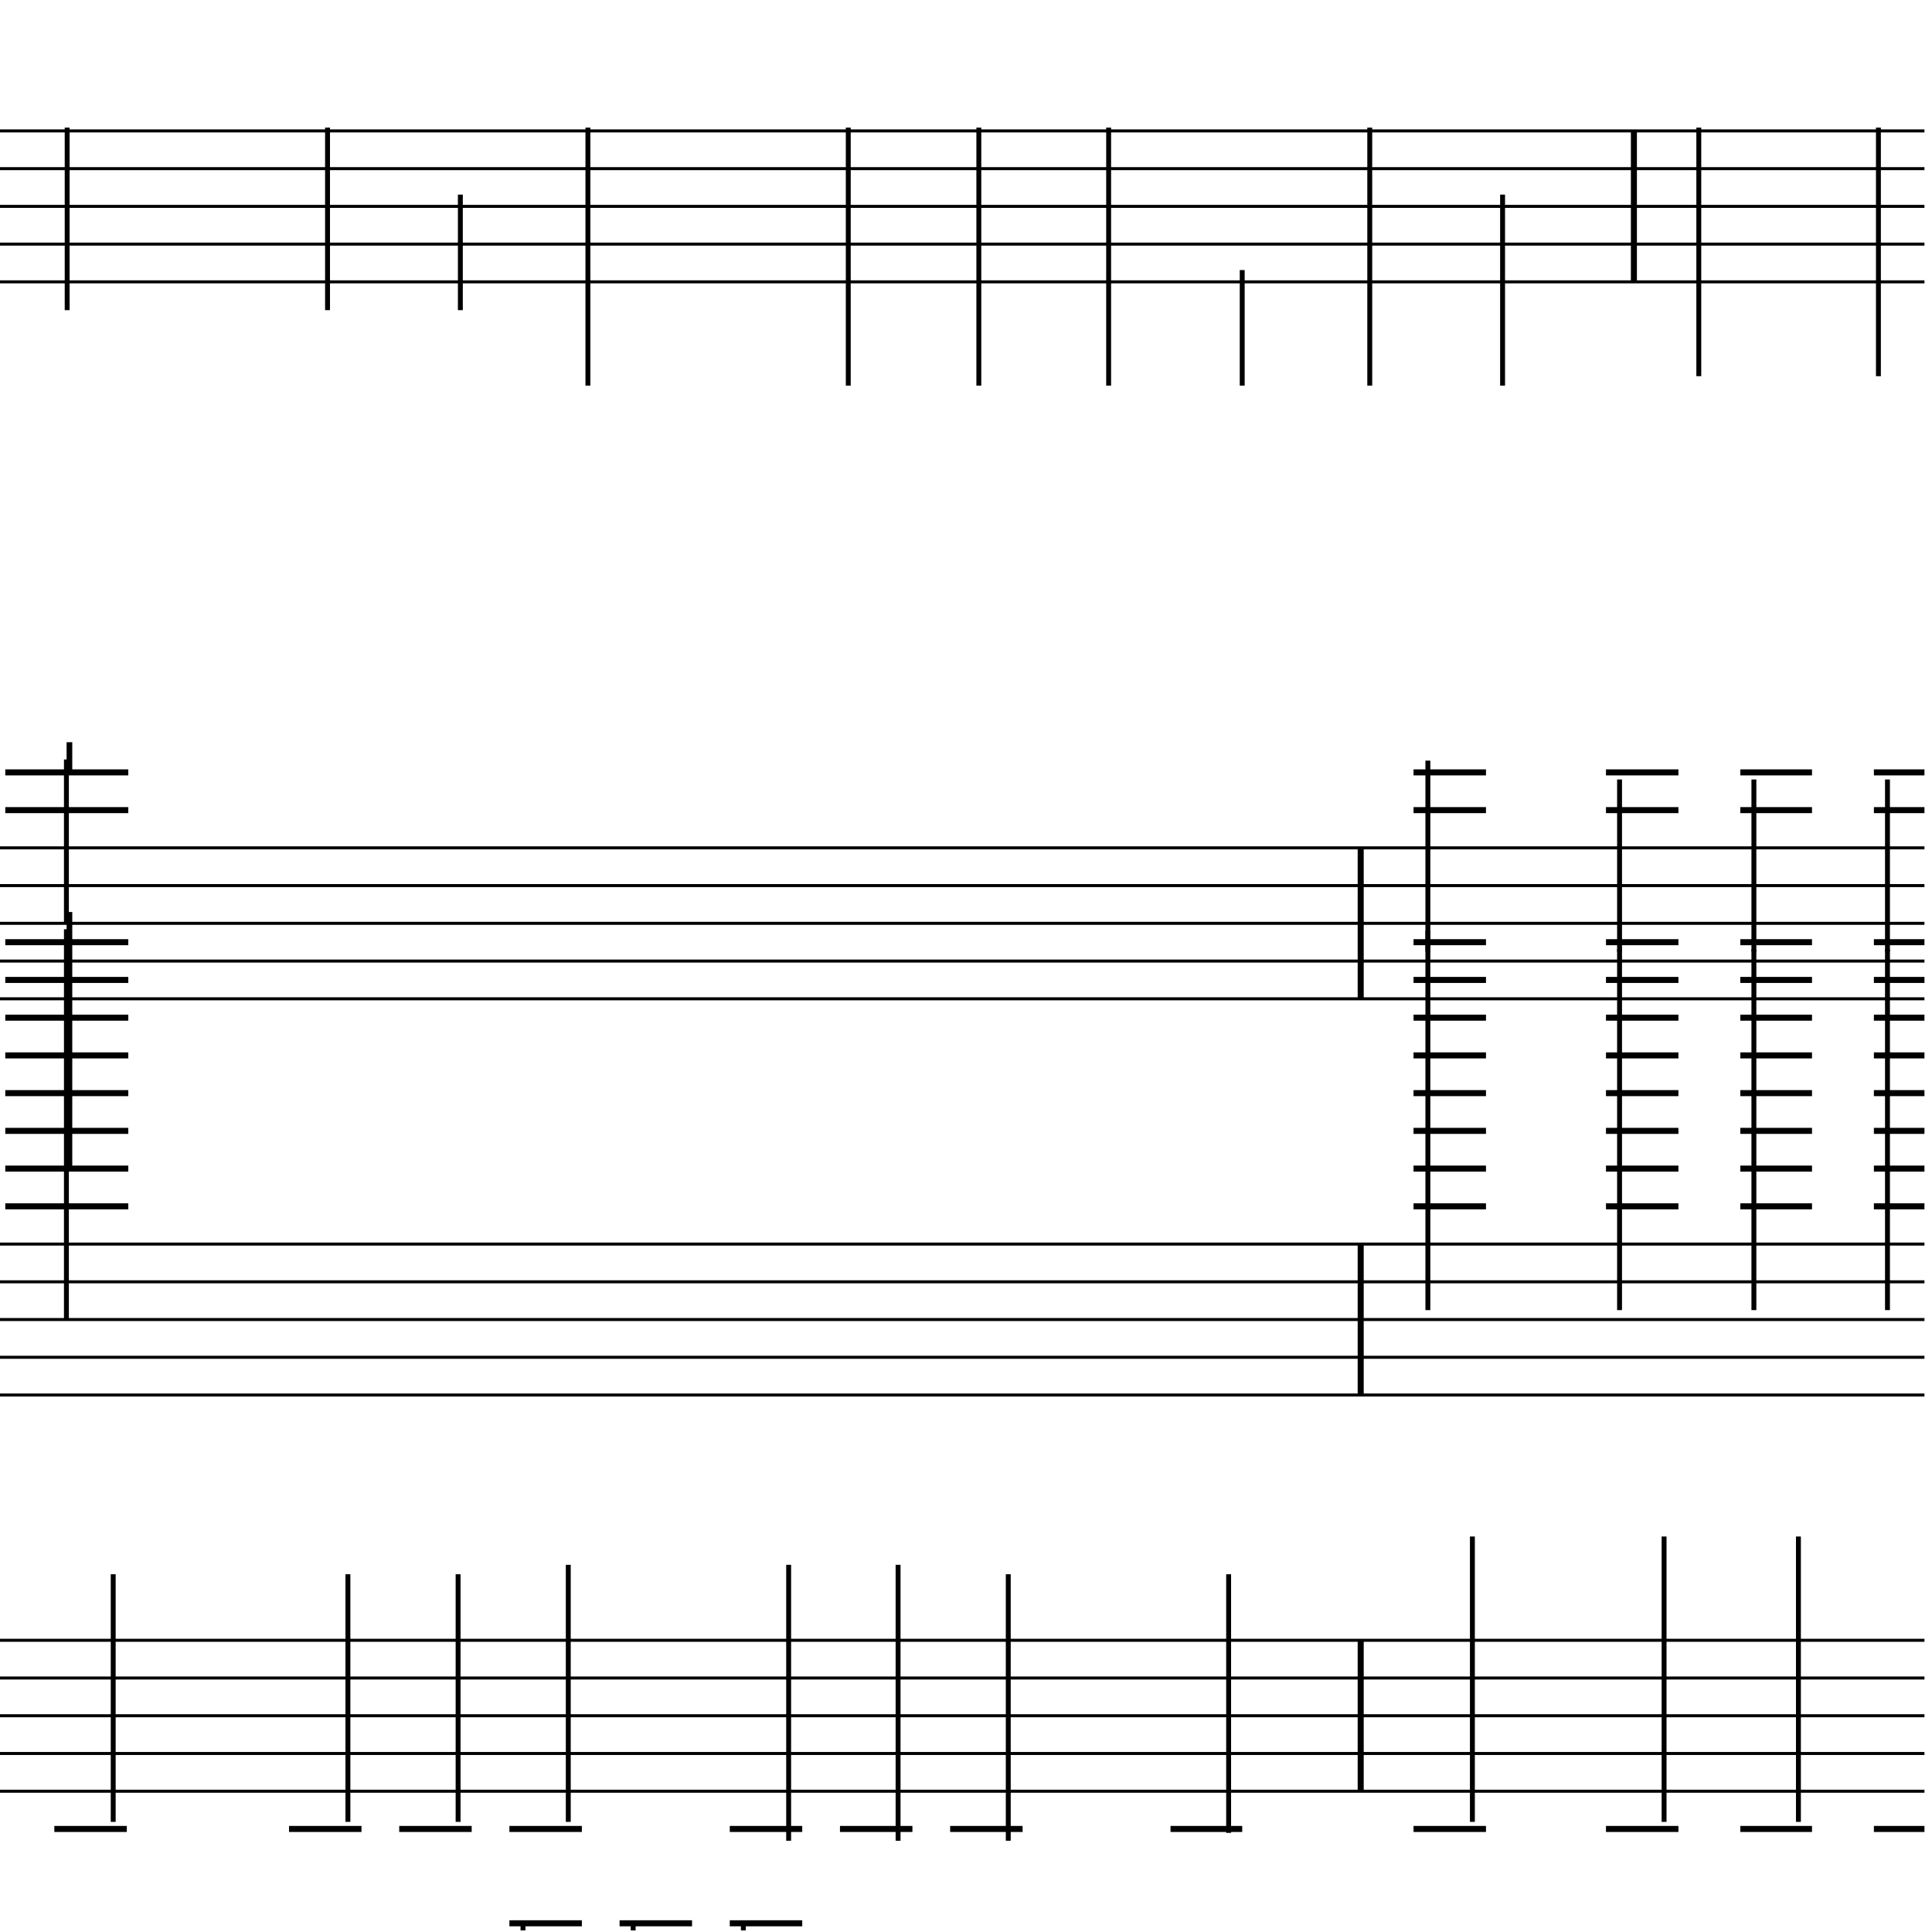<?xml version="1.0" encoding="UTF-8" standalone="yes"?>
<svg width="256.0px" height="256.0px" xmlns="http://www.w3.org/2000/svg" xmlns:xlink="http://www.w3.org/1999/xlink" version="1.2" baseProfile="tiny">
<polyline points="0.0,17.346 255.0,17.346" fill="none" stroke="#000000" stroke-width="0.40" />
<polyline points="0.0,22.346 255.0,22.346" fill="none" stroke="#000000" stroke-width="0.40" />
<polyline points="0.0,27.346 255.0,27.346" fill="none" stroke="#000000" stroke-width="0.40" />
<polyline points="0.0,32.346 255.0,32.346" fill="none" stroke="#000000" stroke-width="0.40" />
<polyline points="0.0,37.346 255.0,37.346" fill="none" stroke="#000000" stroke-width="0.40" />
<polyline points="0.0,112.346 255.0,112.346" fill="none" stroke="#000000" stroke-width="0.40" />
<polyline points="0.0,117.346 255.0,117.346" fill="none" stroke="#000000" stroke-width="0.40" />
<polyline points="0.0,122.346 255.0,122.346" fill="none" stroke="#000000" stroke-width="0.40" />
<polyline points="0.0,127.346 255.0,127.346" fill="none" stroke="#000000" stroke-width="0.40" />
<polyline points="0.0,132.346 255.0,132.346" fill="none" stroke="#000000" stroke-width="0.40" />
<polyline points="0.0,164.846 255.0,164.846" fill="none" stroke="#000000" stroke-width="0.40" />
<polyline points="0.0,169.846 255.0,169.846" fill="none" stroke="#000000" stroke-width="0.40" />
<polyline points="0.0,174.846 255.0,174.846" fill="none" stroke="#000000" stroke-width="0.40" />
<polyline points="0.0,179.846 255.0,179.846" fill="none" stroke="#000000" stroke-width="0.40" />
<polyline points="0.0,184.846 255.0,184.846" fill="none" stroke="#000000" stroke-width="0.40" />
<polyline points="0.0,217.346 255.0,217.346" fill="none" stroke="#000000" stroke-width="0.40" />
<polyline points="0.0,222.346 255.0,222.346" fill="none" stroke="#000000" stroke-width="0.40" />
<polyline points="0.0,227.346 255.0,227.346" fill="none" stroke="#000000" stroke-width="0.40" />
<polyline points="0.0,232.346 255.0,232.346" fill="none" stroke="#000000" stroke-width="0.40" />
<polyline points="0.0,237.346 255.0,237.346" fill="none" stroke="#000000" stroke-width="0.40" />
<polyline points="180.3,217.346 180.3,237.346" fill="" stroke="#000000" stroke-width="0.80" />
<polyline points="180.3,164.846 180.3,184.846" fill="" stroke="#000000" stroke-width="0.80" />
<polyline points="180.3,112.346 180.3,132.346" fill="" stroke="#000000" stroke-width="0.80" />
<polyline points="216.5,17.346 216.5,37.346" fill="" stroke="#000000" stroke-width="0.80" />
<polyline points="250.1,125.786 250.1,173.596" fill="" stroke="#000000" stroke-width="0.65" />
<polyline points="250.1,103.286 250.1,126.096" fill="" stroke="#000000" stroke-width="0.65" />
<polyline points="238.3,241.407 238.3,203.596" fill="" stroke="#000000" stroke-width="0.65" />
<polyline points="232.4,125.786 232.4,173.596" fill="" stroke="#000000" stroke-width="0.65" />
<polyline points="232.4,103.286 232.4,126.096" fill="" stroke="#000000" stroke-width="0.65" />
<polyline points="220.5,241.407 220.5,203.596" fill="" stroke="#000000" stroke-width="0.65" />
<polyline points="214.6,125.786 214.6,173.596" fill="" stroke="#000000" stroke-width="0.65" />
<polyline points="214.6,103.286 214.6,126.096" fill="" stroke="#000000" stroke-width="0.65" />
<polyline points="195.1,241.407 195.1,203.596" fill="" stroke="#000000" stroke-width="0.65" />
<polyline points="189.2,123.286 189.2,173.596" fill="" stroke="#000000" stroke-width="0.65" />
<polyline points="189.2,100.786 189.2,126.096" fill="" stroke="#000000" stroke-width="0.65" />
<polyline points="162.8,242.862 162.8,208.596" fill="" stroke="#000000" stroke-width="0.65" />
<polyline points="133.6,243.907 133.6,208.596" fill="" stroke="#000000" stroke-width="0.65" />
<polyline points="119.0,243.907 119.0,207.346" fill="" stroke="#000000" stroke-width="0.65" />
<polyline points="98.5,255.786 98.5,255.0" fill="" stroke="#000000" stroke-width="0.65" />
<polyline points="104.5,243.907 104.5,207.346" fill="" stroke="#000000" stroke-width="0.65" />
<polyline points="83.9,255.786 83.9,255.0" fill="" stroke="#000000" stroke-width="0.65" />
<polyline points="69.3,255.786 69.3,255.0" fill="" stroke="#000000" stroke-width="0.65" />
<polyline points="75.3,241.407 75.3,207.346" fill="" stroke="#000000" stroke-width="0.65" />
<polyline points="60.7,241.407 60.7,208.596" fill="" stroke="#000000" stroke-width="0.65" />
<polyline points="46.1,241.407 46.1,208.596" fill="" stroke="#000000" stroke-width="0.65" />
<polyline points="15.0,241.407 15.0,208.596" fill="" stroke="#000000" stroke-width="0.65" />
<polyline points="8.8,123.13 8.8,174.846" fill="" stroke="#000000" stroke-width="0.65" />
<polyline points="8.8,100.63 8.8,122.346" fill="" stroke="#000000" stroke-width="0.65" />
<polyline points="248.9,16.91 248.9,49.846" fill="" stroke="#000000" stroke-width="0.65" />
<polyline points="225.1,16.91 225.1,49.846" fill="" stroke="#000000" stroke-width="0.65" />
<polyline points="199.1,25.786 199.1,51.096" fill="" stroke="#000000" stroke-width="0.65" />
<polyline points="181.5,16.91 181.5,51.096" fill="" stroke="#000000" stroke-width="0.65" />
<polyline points="164.6,35.786 164.6,51.096" fill="" stroke="#000000" stroke-width="0.65" />
<polyline points="146.9,16.91 146.9,51.096" fill="" stroke="#000000" stroke-width="0.65" />
<polyline points="129.7,16.91 129.7,51.096" fill="" stroke="#000000" stroke-width="0.65" />
<polyline points="112.4,16.91 112.4,51.096" fill="" stroke="#000000" stroke-width="0.65" />
<polyline points="77.9,16.91 77.9,51.096" fill="" stroke="#000000" stroke-width="0.65" />
<polyline points="61.0,25.786 61.0,41.096" fill="" stroke="#000000" stroke-width="0.65" />
<polyline points="43.4,16.91 43.4,41.096" fill="" stroke="#000000" stroke-width="0.65" />
<polyline points="8.9,16.91 8.9,41.096" fill="" stroke="#000000" stroke-width="0.65" />
<polyline points="248.3,242.346 255.0,242.346" fill="" stroke="#000000" stroke-width="0.80" />
<polyline points="248.3,124.846 255.0,124.846" fill="" stroke="#000000" stroke-width="0.80" />
<polyline points="248.3,129.846 255.0,129.846" fill="" stroke="#000000" stroke-width="0.80" />
<polyline points="248.3,134.846 255.0,134.846" fill="" stroke="#000000" stroke-width="0.80" />
<polyline points="248.3,139.846 255.0,139.846" fill="" stroke="#000000" stroke-width="0.80" />
<polyline points="248.3,144.846 255.0,144.846" fill="" stroke="#000000" stroke-width="0.80" />
<polyline points="248.3,149.846 255.0,149.846" fill="" stroke="#000000" stroke-width="0.80" />
<polyline points="248.3,154.846 255.0,154.846" fill="" stroke="#000000" stroke-width="0.80" />
<polyline points="248.3,159.846 255.0,159.846" fill="" stroke="#000000" stroke-width="0.80" />
<polyline points="248.3,102.346 255.0,102.346" fill="" stroke="#000000" stroke-width="0.80" />
<polyline points="248.3,107.346 255.0,107.346" fill="" stroke="#000000" stroke-width="0.80" />
<polyline points="230.6,242.346 240.1,242.346" fill="" stroke="#000000" stroke-width="0.80" />
<polyline points="230.6,124.846 240.1,124.846" fill="" stroke="#000000" stroke-width="0.80" />
<polyline points="230.6,129.846 240.1,129.846" fill="" stroke="#000000" stroke-width="0.80" />
<polyline points="230.6,134.846 240.1,134.846" fill="" stroke="#000000" stroke-width="0.80" />
<polyline points="230.6,139.846 240.1,139.846" fill="" stroke="#000000" stroke-width="0.80" />
<polyline points="230.6,144.846 240.1,144.846" fill="" stroke="#000000" stroke-width="0.80" />
<polyline points="230.6,149.846 240.1,149.846" fill="" stroke="#000000" stroke-width="0.80" />
<polyline points="230.6,154.846 240.1,154.846" fill="" stroke="#000000" stroke-width="0.80" />
<polyline points="230.6,159.846 240.1,159.846" fill="" stroke="#000000" stroke-width="0.80" />
<polyline points="230.6,102.346 240.1,102.346" fill="" stroke="#000000" stroke-width="0.80" />
<polyline points="230.6,107.346 240.1,107.346" fill="" stroke="#000000" stroke-width="0.80" />
<polyline points="212.8,242.346 222.4,242.346" fill="" stroke="#000000" stroke-width="0.80" />
<polyline points="212.8,124.846 222.4,124.846" fill="" stroke="#000000" stroke-width="0.80" />
<polyline points="212.8,129.846 222.4,129.846" fill="" stroke="#000000" stroke-width="0.80" />
<polyline points="212.8,134.846 222.4,134.846" fill="" stroke="#000000" stroke-width="0.80" />
<polyline points="212.8,139.846 222.4,139.846" fill="" stroke="#000000" stroke-width="0.80" />
<polyline points="212.8,144.846 222.4,144.846" fill="" stroke="#000000" stroke-width="0.80" />
<polyline points="212.8,149.846 222.4,149.846" fill="" stroke="#000000" stroke-width="0.80" />
<polyline points="212.8,154.846 222.4,154.846" fill="" stroke="#000000" stroke-width="0.80" />
<polyline points="212.8,159.846 222.4,159.846" fill="" stroke="#000000" stroke-width="0.80" />
<polyline points="212.8,102.346 222.4,102.346" fill="" stroke="#000000" stroke-width="0.80" />
<polyline points="212.8,107.346 222.4,107.346" fill="" stroke="#000000" stroke-width="0.80" />
<polyline points="187.3,242.346 196.9,242.346" fill="" stroke="#000000" stroke-width="0.80" />
<polyline points="187.3,124.846 196.9,124.846" fill="" stroke="#000000" stroke-width="0.80" />
<polyline points="187.3,129.846 196.9,129.846" fill="" stroke="#000000" stroke-width="0.80" />
<polyline points="187.3,134.846 196.9,134.846" fill="" stroke="#000000" stroke-width="0.80" />
<polyline points="187.3,139.846 196.9,139.846" fill="" stroke="#000000" stroke-width="0.80" />
<polyline points="187.3,144.846 196.9,144.846" fill="" stroke="#000000" stroke-width="0.80" />
<polyline points="187.3,149.846 196.9,149.846" fill="" stroke="#000000" stroke-width="0.80" />
<polyline points="187.3,154.846 196.9,154.846" fill="" stroke="#000000" stroke-width="0.80" />
<polyline points="187.3,159.846 196.9,159.846" fill="" stroke="#000000" stroke-width="0.80" />
<polyline points="187.3,102.346 196.9,102.346" fill="" stroke="#000000" stroke-width="0.80" />
<polyline points="187.3,107.346 196.9,107.346" fill="" stroke="#000000" stroke-width="0.80" />
<polyline points="155.1,242.346 164.6,242.346" fill="" stroke="#000000" stroke-width="0.80" />
<polyline points="125.9,242.346 135.5,242.346" fill="" stroke="#000000" stroke-width="0.80" />
<polyline points="111.3,242.346 120.9,242.346" fill="" stroke="#000000" stroke-width="0.80" />
<polyline points="96.7,254.846 106.3,254.846" fill="" stroke="#000000" stroke-width="0.80" />
<polyline points="96.7,242.346 106.3,242.346" fill="" stroke="#000000" stroke-width="0.80" />
<polyline points="82.1,254.846 91.7,254.846" fill="" stroke="#000000" stroke-width="0.80" />
<polyline points="67.5,254.846 77.1,254.846" fill="" stroke="#000000" stroke-width="0.80" />
<polyline points="67.5,242.346 77.1,242.346" fill="" stroke="#000000" stroke-width="0.80" />
<polyline points="52.9,242.346 62.5,242.346" fill="" stroke="#000000" stroke-width="0.80" />
<polyline points="38.3,242.346 47.9,242.346" fill="" stroke="#000000" stroke-width="0.80" />
<polyline points="7.2,242.346 16.8,242.346" fill="" stroke="#000000" stroke-width="0.80" />
<polyline points="0.7,124.846 17.0,124.846" fill="" stroke="#000000" stroke-width="0.80" />
<polyline points="0.7,129.846 17.0,129.846" fill="" stroke="#000000" stroke-width="0.80" />
<polyline points="0.7,134.846 17.0,134.846" fill="" stroke="#000000" stroke-width="0.80" />
<polyline points="0.7,139.846 17.0,139.846" fill="" stroke="#000000" stroke-width="0.80" />
<polyline points="0.7,144.846 17.0,144.846" fill="" stroke="#000000" stroke-width="0.80" />
<polyline points="0.7,149.846 17.0,149.846" fill="" stroke="#000000" stroke-width="0.80" />
<polyline points="0.7,154.846 17.0,154.846" fill="" stroke="#000000" stroke-width="0.80" />
<polyline points="0.7,159.846 17.0,159.846" fill="" stroke="#000000" stroke-width="0.80" />
<polyline points="0.7,102.346 17.0,102.346" fill="" stroke="#000000" stroke-width="0.80" />
<polyline points="0.7,107.346 17.0,107.346" fill="" stroke="#000000" stroke-width="0.80" />
<polyline points="9.2,120.846 9.2,154.846" fill="" stroke="#000000" stroke-width="0.75" />
<polyline points="9.2,98.346 9.2,102.346" fill="" stroke="#000000" stroke-width="0.75" />
</svg>

